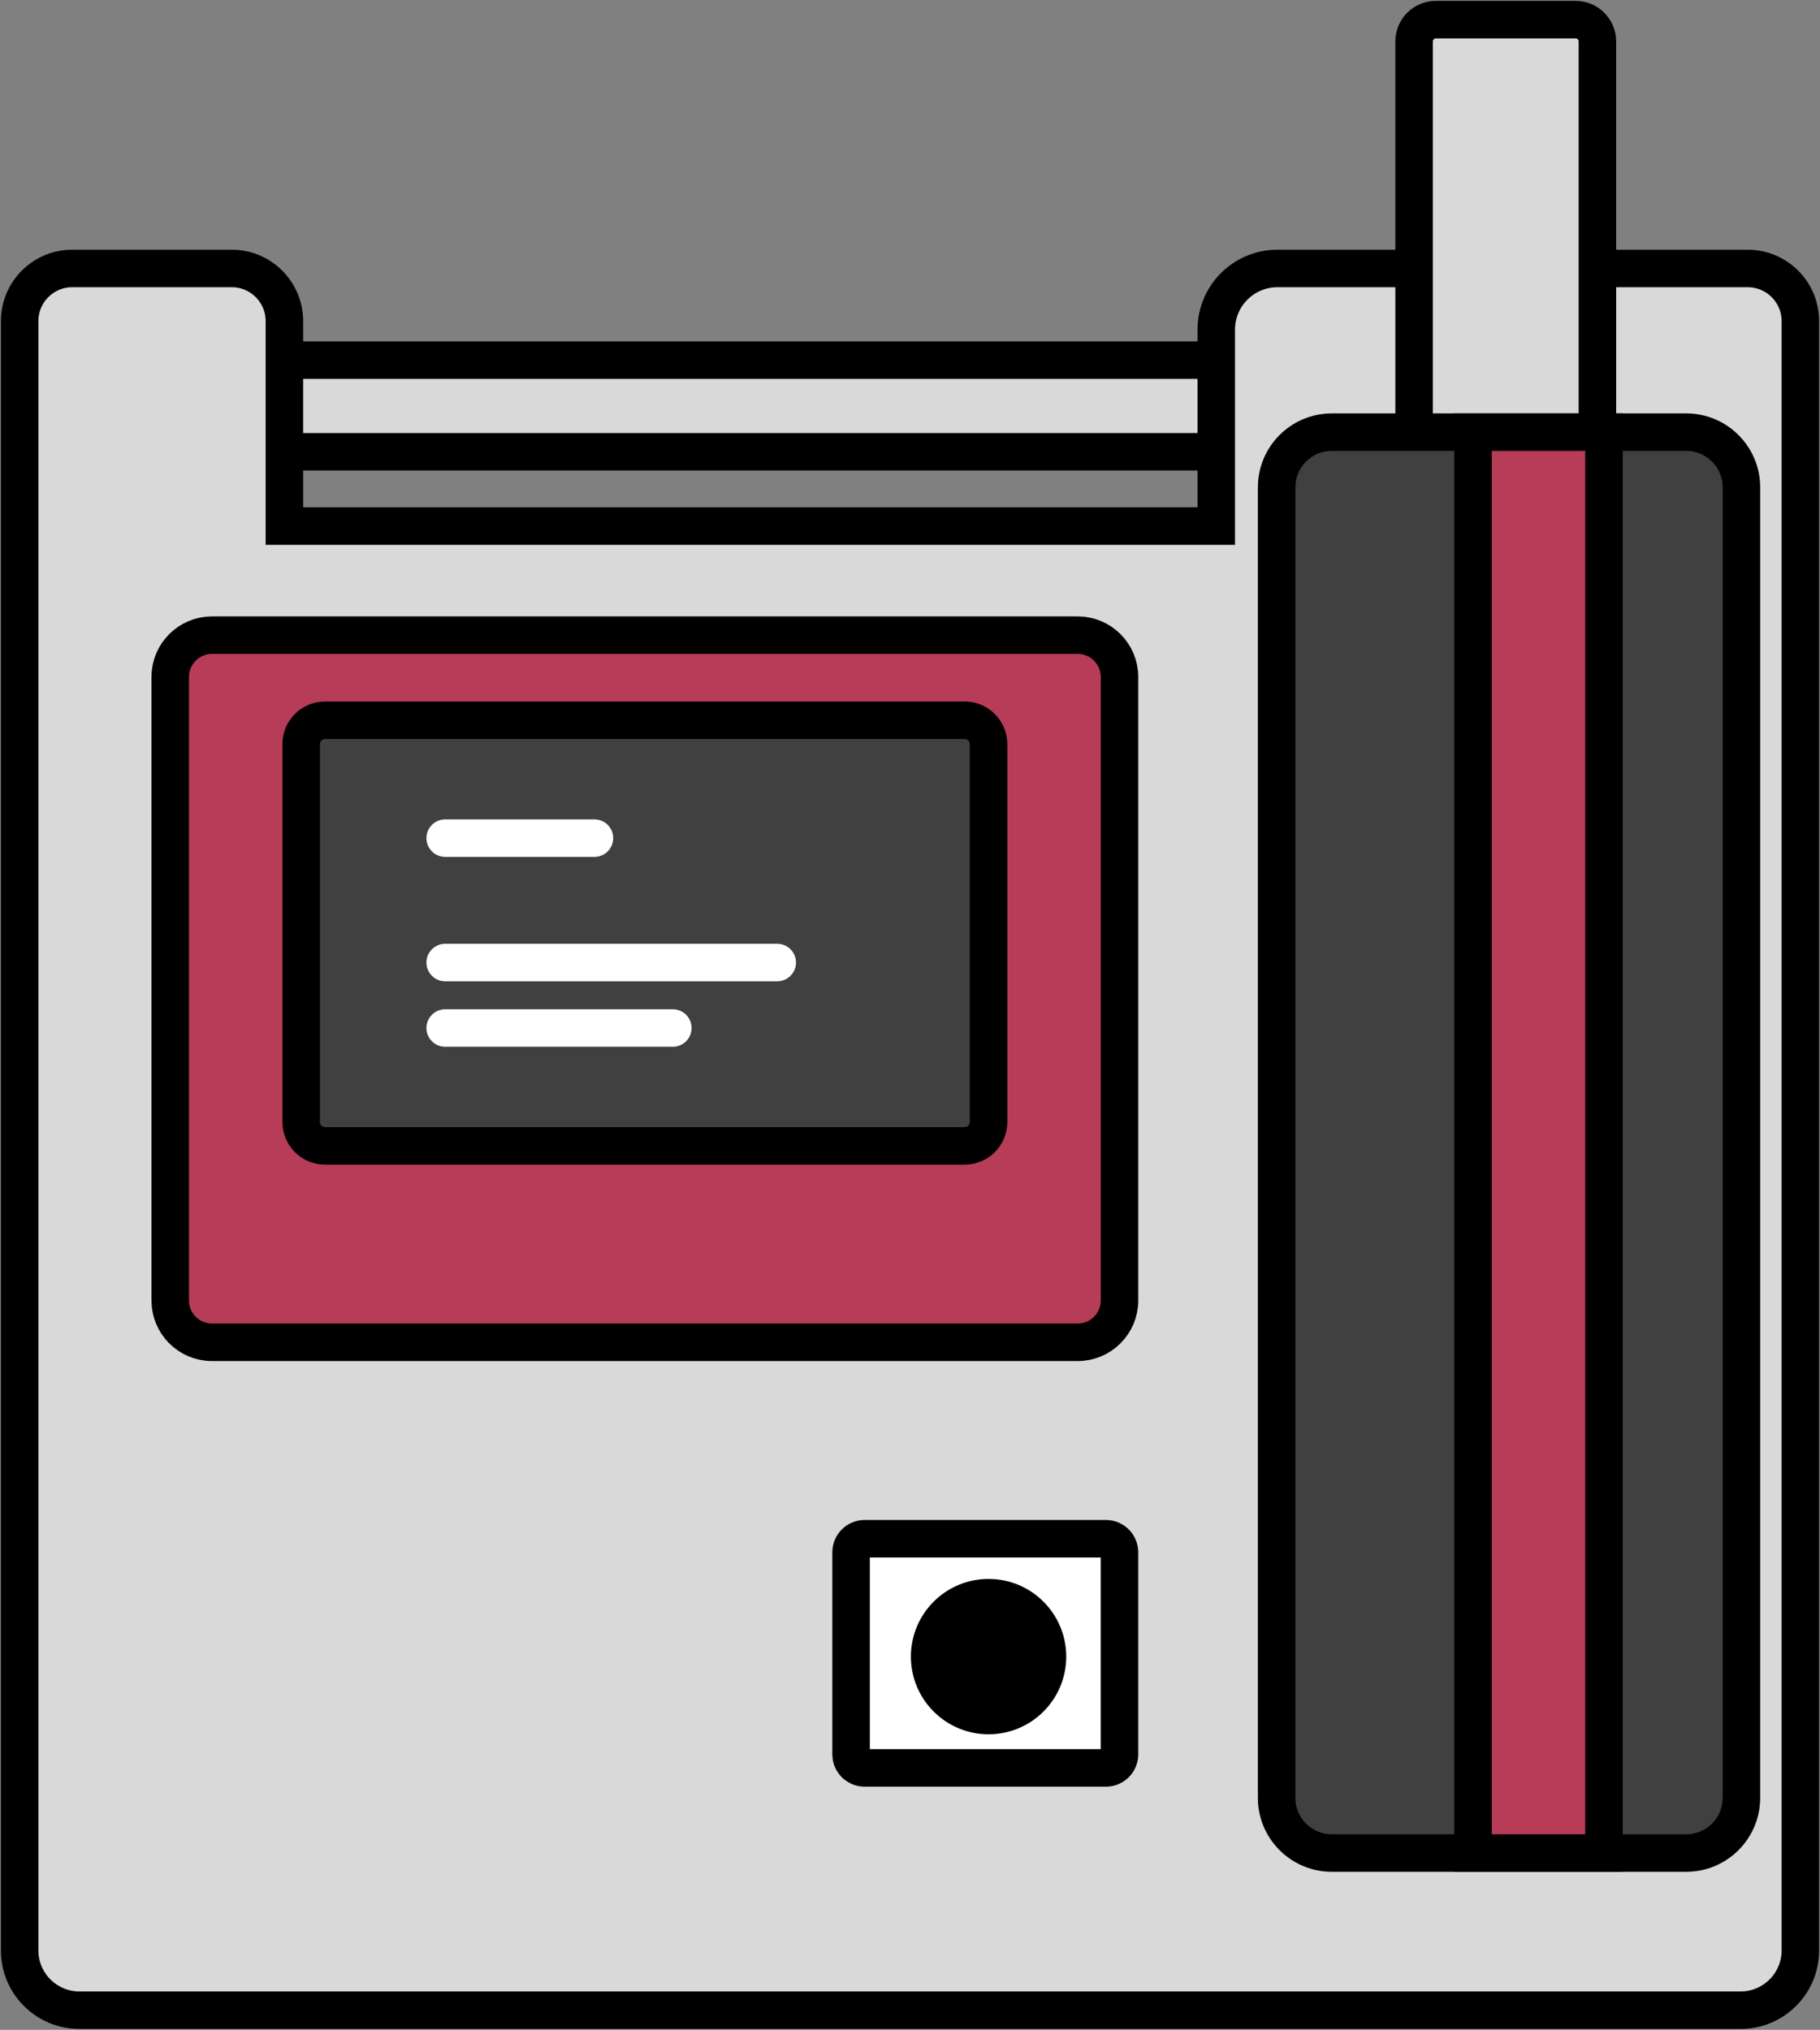 <svg width="278" height="310" xmlns="http://www.w3.org/2000/svg" xmlns:xlink="http://www.w3.org/1999/xlink" xml:space="preserve" overflow="hidden"><rect width="100%" height="100%" fill="#808080" stroke="none"/><g transform="translate(-3348 -248)"><rect x="3381" y="303" width="213" height="14" stroke="#000000" stroke-width="5.729" stroke-miterlimit="8" fill="#D9D9D9"/><path d="M3359.04 289 3383.4 289C3387.84 289 3391.44 292.601 3391.44 297.043L3391.44 328.344 3533.78 328.344 3533.78 298.344C3533.78 293.184 3537.96 289 3543.13 289L3580.51 289C3581.8 289 3583.03 289.262 3584.15 289.734L3585.93 290.935 3590.6 289 3614.95 289C3619.4 289 3623 292.601 3623 297.043L3623 337.471 3623 507.613 3623 545.873C3623 550.914 3618.91 555 3613.87 555L3360.13 555C3355.09 555 3351 550.914 3351 545.873L3351 507.613 3351 337.471 3351 297.043C3351 292.601 3354.6 289 3359.04 289Z" stroke="#000000" stroke-width="5.729" stroke-miterlimit="8" fill="#D9D9D9" fill-rule="evenodd"/><path d="M3374 351.387C3374 347.86 3376.86 345 3380.39 345L3512.61 345C3516.14 345 3519 347.86 3519 351.387L3519 446.613C3519 450.14 3516.14 453 3512.61 453L3380.39 453C3376.86 453 3374 450.14 3374 446.613Z" stroke="#000000" stroke-width="5.729" stroke-miterlimit="8" fill="#B73C58" fill-rule="evenodd"/><path d="M3394 361.646C3394 359.632 3395.63 358 3397.65 358L3495.35 358C3497.37 358 3499 359.632 3499 361.646L3499 419.354C3499 421.368 3497.37 423 3495.35 423L3397.65 423C3395.63 423 3394 421.368 3394 419.354Z" stroke="#000000" stroke-width="5.729" stroke-miterlimit="8" fill="#404040" fill-rule="evenodd"/><path d="M3416 376 3438.8 376" stroke="#FFFFFF" stroke-width="5.729" stroke-linecap="round" stroke-linejoin="round" stroke-miterlimit="10" fill="none" fill-rule="evenodd"/><path d="M3416 395 3466.72 395" stroke="#FFFFFF" stroke-width="5.729" stroke-linecap="round" stroke-linejoin="round" stroke-miterlimit="10" fill="none" fill-rule="evenodd"/><path d="M3416 405 3450.77 405" stroke="#FFFFFF" stroke-width="5.729" stroke-linecap="round" stroke-linejoin="round" stroke-miterlimit="10" fill="none" fill-rule="evenodd"/><path d="M3564 254.325C3564 252.489 3565.49 251 3567.33 251L3588.67 251C3590.51 251 3592 252.489 3592 254.325L3592 457.675C3592 459.511 3590.51 461 3588.67 461L3567.33 461C3565.49 461 3564 459.511 3564 457.675Z" stroke="#000000" stroke-width="5.729" stroke-miterlimit="8" fill="#D9D9D9" fill-rule="evenodd"/><path d="M3543 322.432C3543 317.775 3546.78 314 3551.43 314L3605.57 314C3610.22 314 3614 317.775 3614 322.432L3614 522.568C3614 527.225 3610.22 531 3605.57 531L3551.43 531C3546.78 531 3543 527.225 3543 522.568Z" stroke="#000000" stroke-width="5.729" stroke-miterlimit="8" fill="#404040" fill-rule="evenodd"/><rect x="3573" y="314" width="20" height="217" stroke="#000000" stroke-width="5.729" stroke-miterlimit="8" fill="#B73C58"/><path d="M3478 485.07C3478 483.927 3478.93 483 3480.07 483L3516.93 483C3518.07 483 3519 483.927 3519 485.07L3519 515.93C3519 517.073 3518.07 518 3516.93 518L3480.07 518C3478.93 518 3478 517.073 3478 515.93Z" stroke="#000000" stroke-width="5.729" stroke-miterlimit="8" fill="#FFFFFF" fill-rule="evenodd"/><path d="M3490 501C3490 496.029 3494.03 492 3499 492 3503.97 492 3508 496.029 3508 501 3508 505.971 3503.97 510 3499 510 3494.03 510 3490 505.971 3490 501Z" stroke="#000000" stroke-width="5.729" stroke-miterlimit="8" fill-rule="evenodd"/></g></svg>